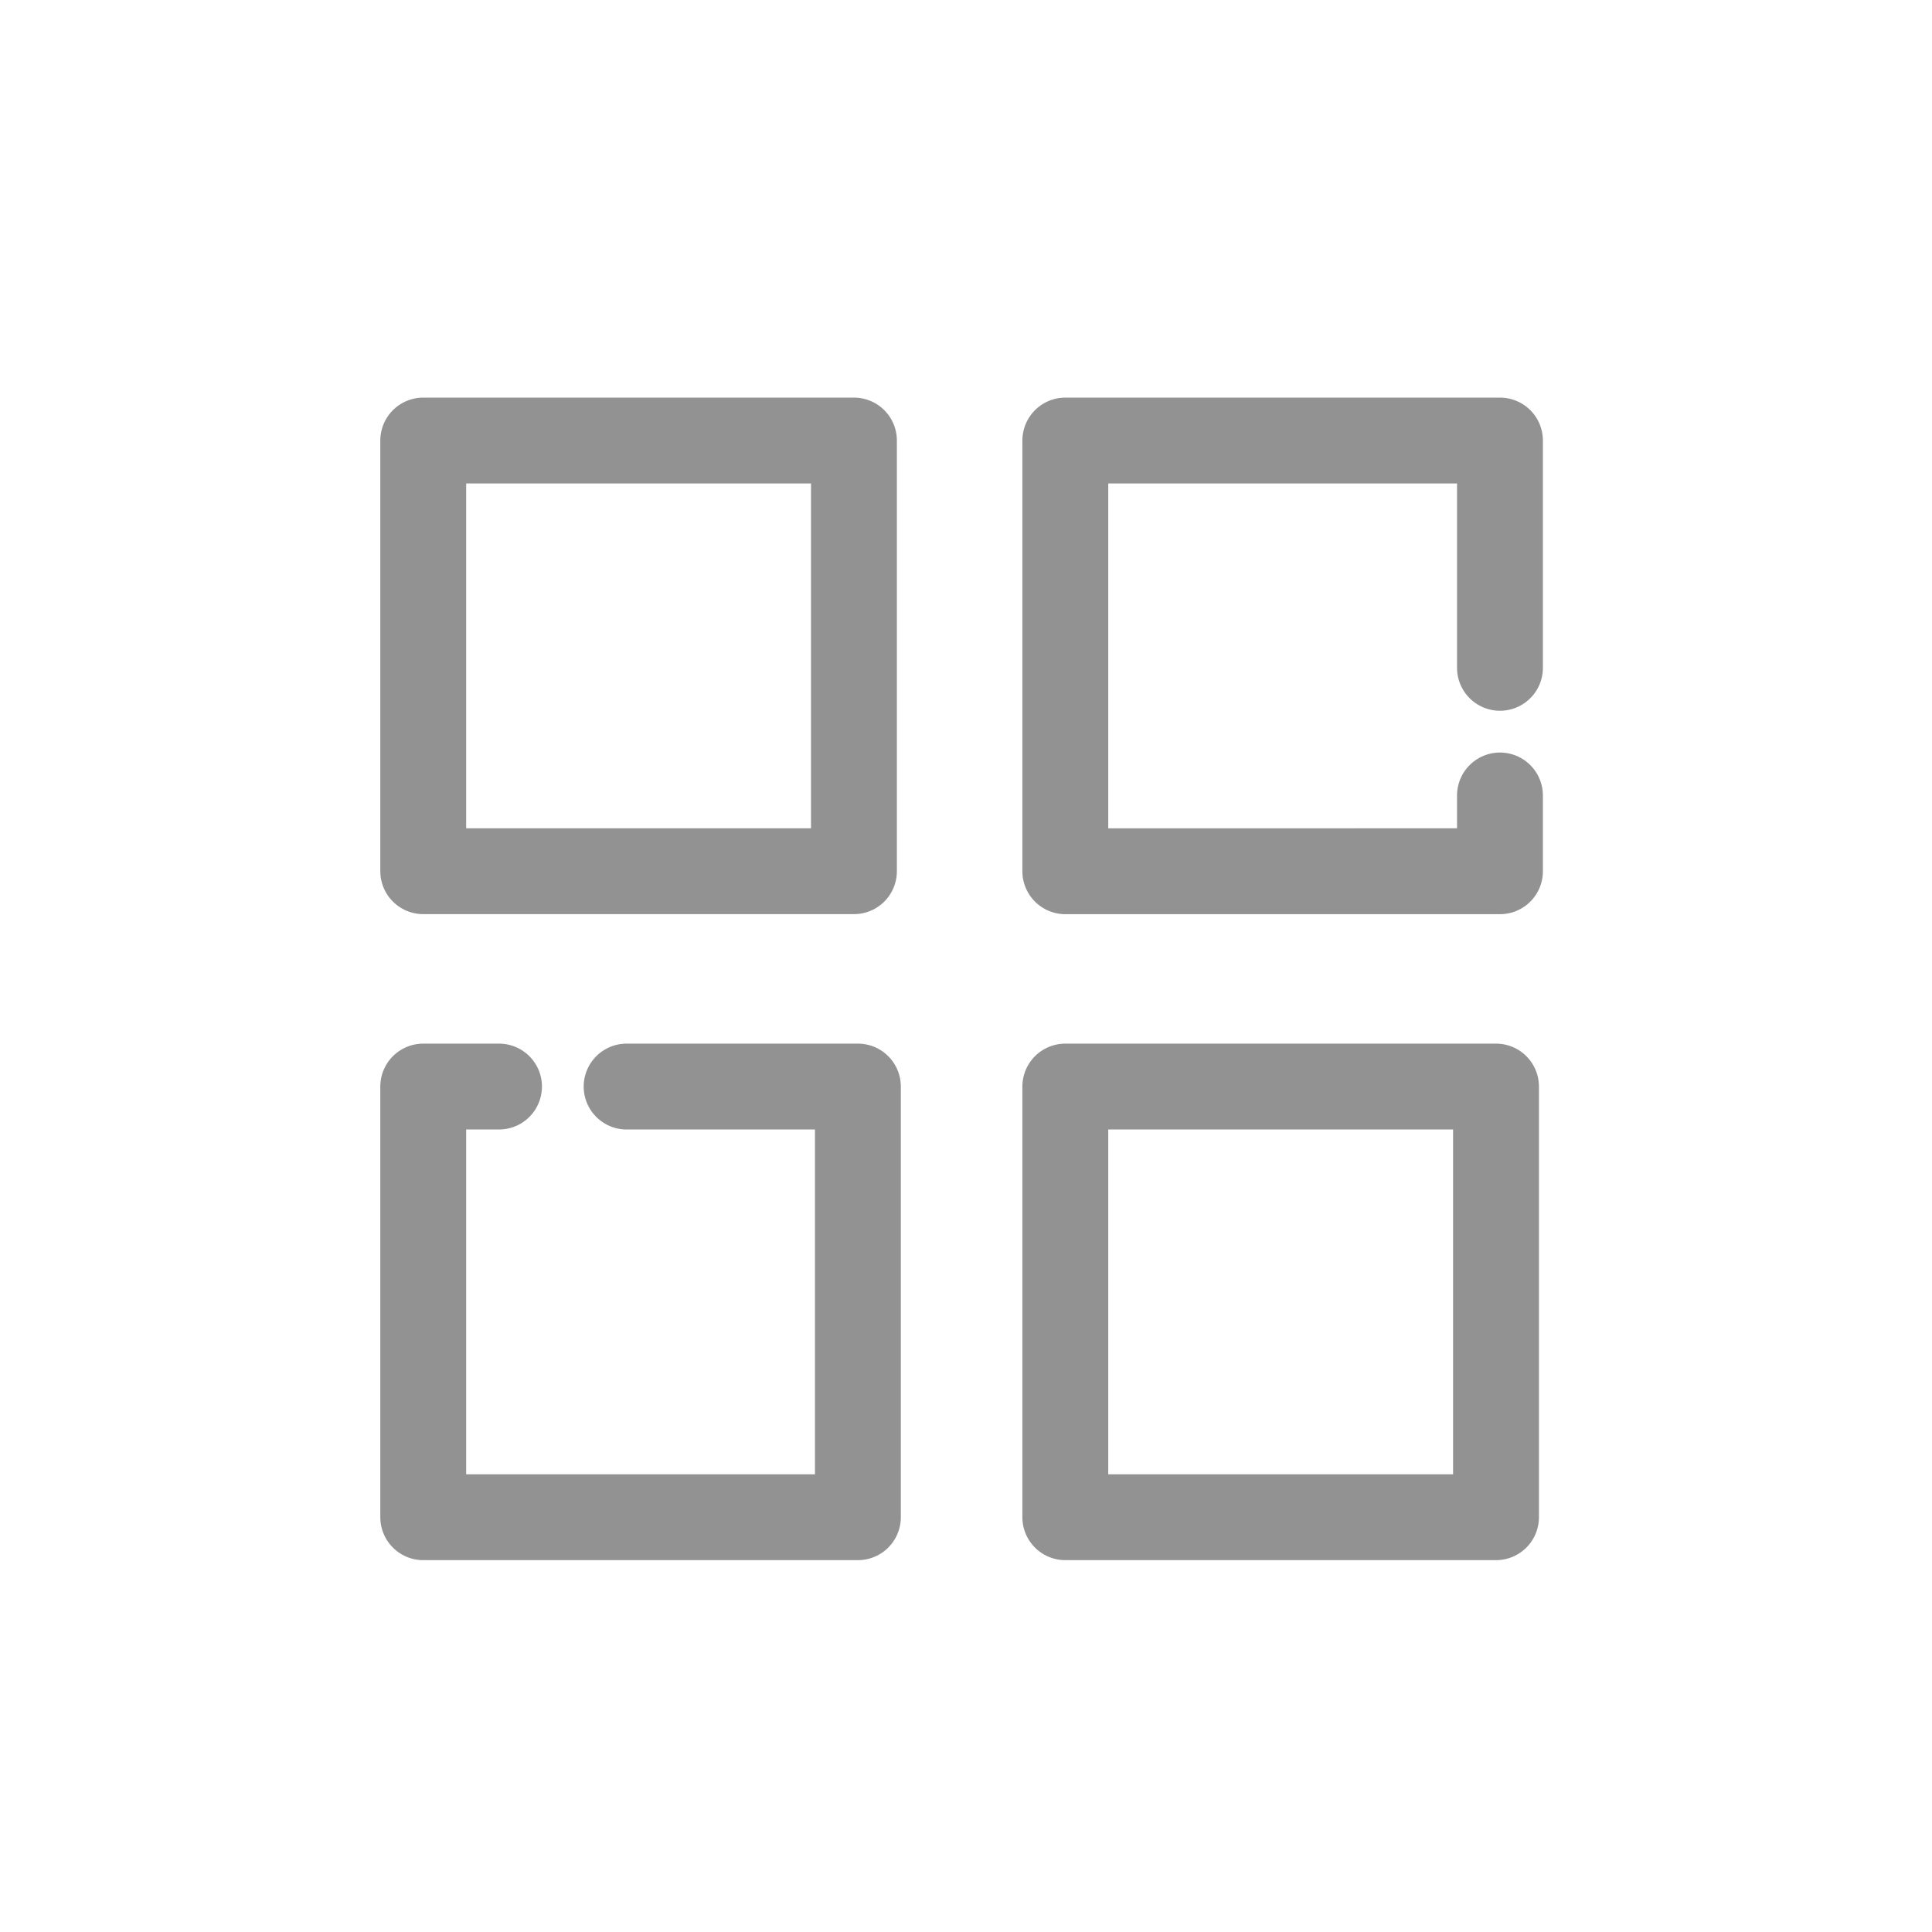 <svg xmlns="http://www.w3.org/2000/svg" width="45" height="45" viewBox="0 0 45 45">
  <g id="Group_2456" data-name="Group 2456" transform="translate(-13 -393)">
    <rect id="Rectangle_1923" data-name="Rectangle 1923" width="45" height="45" rx="4" transform="translate(13 393)" fill="#f2315d" opacity="0"/>
    <g id="PIKTOGRAM-44" transform="translate(22.858 403.261)">
      <rect id="Rectangle_1437" data-name="Rectangle 1437" width="10.032" height="10.031" transform="translate(0 0)" stroke-width="2" stroke="#939292" stroke-linecap="round" stroke-linejoin="round" stroke-miterlimit="10" fill="none"/>
      <path id="Path_3129" data-name="Path 3129" d="M35.224,17.267v1.765H25.1V9H35.224v5.294" transform="translate(-10.145 -9)" fill="none" stroke="#939292" stroke-linecap="round" stroke-linejoin="round" stroke-miterlimit="10" stroke-width="2"/>
      <path id="Path_3130" data-name="Path 3130" d="M13.737,25.2h5.387V35.231H9V25.2h1.765" transform="translate(-9 -10.153)" fill="none" stroke="#939292" stroke-linecap="round" stroke-linejoin="round" stroke-miterlimit="10" stroke-width="2"/>
      <rect id="Rectangle_1438" data-name="Rectangle 1438" width="10.032" height="10.031" transform="translate(14.955 15.047)" stroke-width="2" stroke="#939292" stroke-linecap="round" stroke-linejoin="round" stroke-miterlimit="10" fill="none"/>
    </g>
  </g>
</svg>
